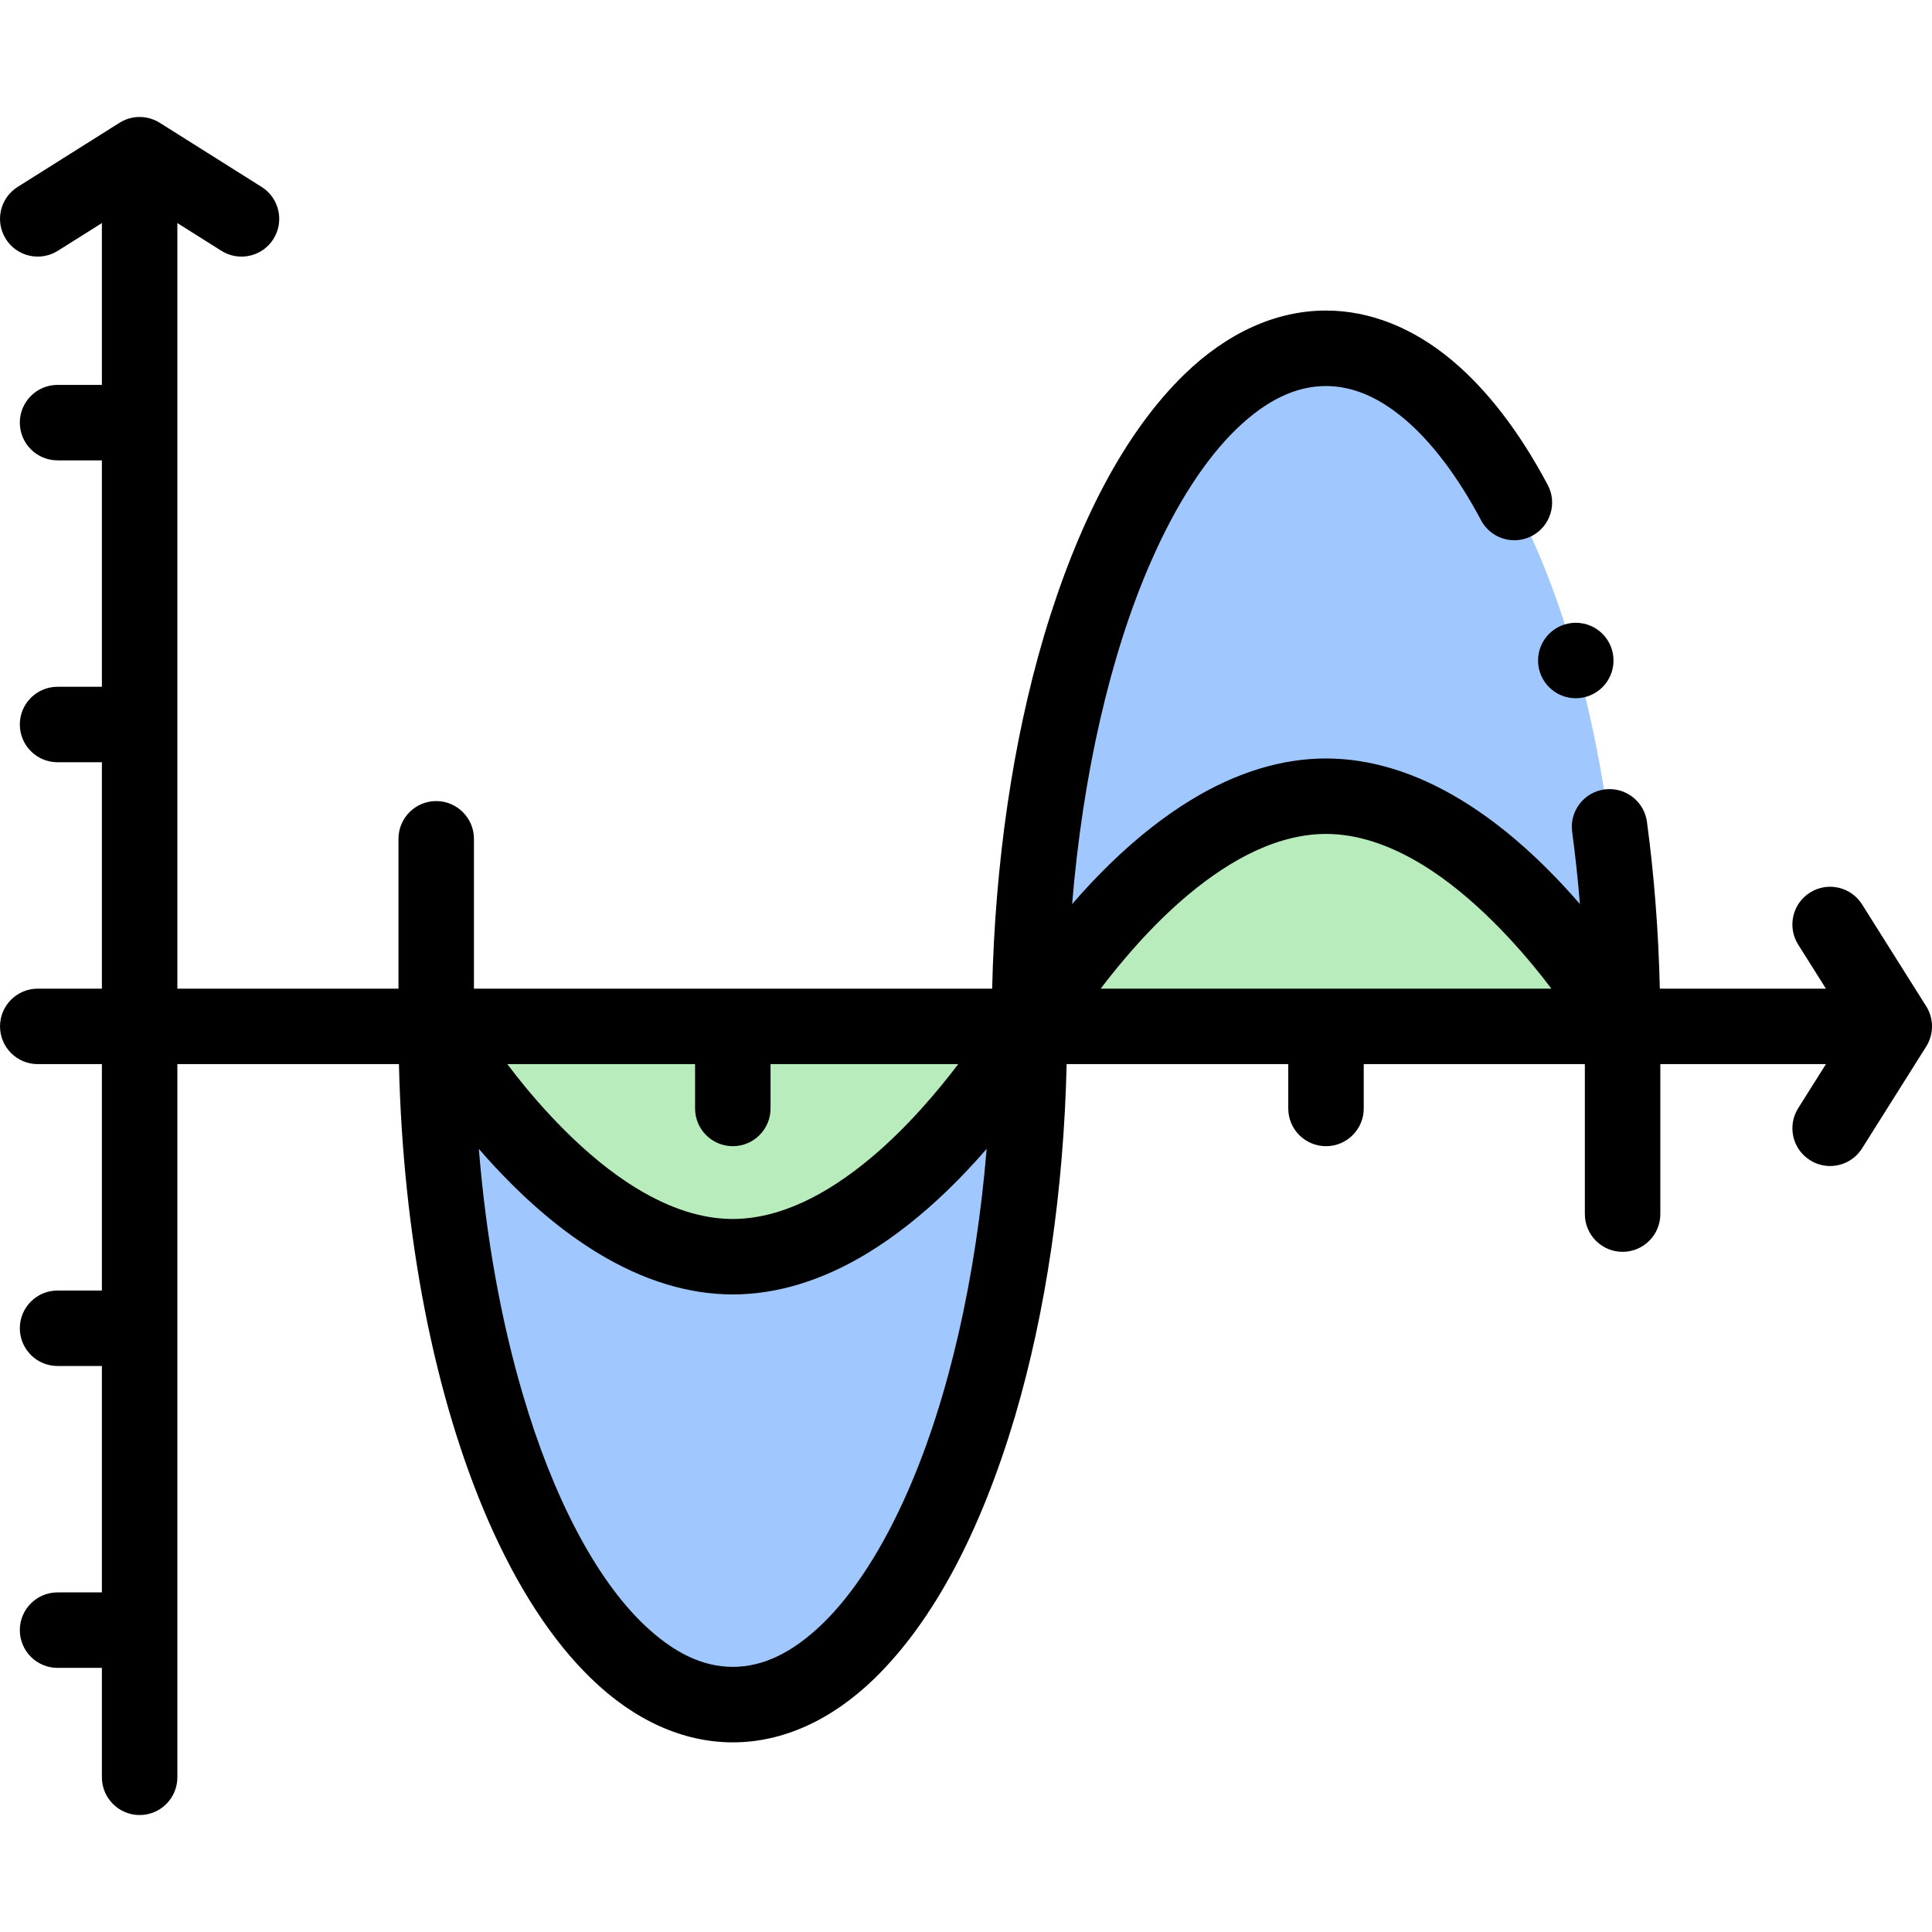 <svg id="Layer_1" enable-background="new 0 0 512.001 512.001" height="512" viewBox="0 0 512.001 512.001" width="512" xmlns="http://www.w3.org/2000/svg"><g><path d="m272.801 272.001v.06c0-.08-35.19 60.98-78.6 60.98s-78.6-60.98-78.6-60.98v-.06z" fill="#b8ecbc"/><path d="m272.801 272.061v.09c0 99.18-35.19 179.59-78.6 179.59s-78.6-80.41-78.6-179.59v-.09s35.19 60.98 78.6 60.98 78.6-61.06 78.6-60.98z" fill="#a0c8ff"/><path d="m430.001 271.901v.08s-35.19-60.98-78.6-60.98-78.6 61.06-78.6 60.98v-.08c0-99.19 35.19-179.6 78.6-179.6s78.6 80.41 78.6 179.6z" fill="#a0c8ff"/><path d="m430.001 271.981v.02h-157.2v-.02c0 .08 35.19-60.98 78.6-60.98s78.6 60.98 78.6 60.98z" fill="#b8ecbc"/><g><path d="m510.464 266.672-17-27c-2.943-4.675-9.118-6.077-13.791-3.134-4.674 2.943-6.077 9.117-3.134 13.791l7.349 11.672h-44.015c-.349-15.043-1.483-29.874-3.412-44.21-.66-4.94-4.92-8.67-9.9-8.67-.44 0-.89.03-1.34.09-2.65.36-5 1.72-6.62 3.84-1.62 2.13-2.32 4.75-1.96 7.4.844 6.283 1.529 12.667 2.056 19.126-1.407-1.623-2.875-3.263-4.406-4.906-9.01-9.65-17.88-17.07-27.1-22.69-11.98-7.28-24.02-10.97-35.79-10.98-11.77.01-23.8 3.7-35.77 10.99-7.13 4.35-14.24 9.94-21.15 16.62-3.506 3.39-6.932 7.024-10.358 10.979 2.823-34.177 10.081-66.111 20.858-90.679 6.59-15.1 14.47-27.31 22.77-35.3 7.92-7.6 15.65-11.3 23.65-11.31 6.94.02 13.67 2.81 20.57 8.54 7.24 6.02 14.34 15.37 20.52 27.03 1.74 3.27 5.13 5.3 8.84 5.3 1.62 0 3.24-.4 4.69-1.17 2.36-1.25 4.08-3.35 4.87-5.9.78-2.56.52-5.26-.74-7.62-7.5-14.09-16.03-25.19-25.36-32.99-10.28-8.63-21.8-13.19-33.33-13.19h-.1c-13.14 0-26.11 5.85-37.5 16.92-7.83 7.61-14.99 17.5-21.3 29.4-6.08 11.47-11.44 24.93-15.93 40.03-8.23 27.867-12.916 59.958-13.699 93.35h-137.331v-39.71c0-5.51-4.49-10-10-10s-9.99 4.48-10 9.99v.01 39.71h-58.6v-202.887l11.672 7.349c1.655 1.042 3.498 1.539 5.319 1.539 3.321 0 6.571-1.655 8.472-4.673 2.942-4.674 1.54-10.848-3.134-13.791l-27-17c-3.256-2.05-7.4-2.05-10.656 0l-27 17c-4.674 2.943-6.077 9.117-3.134 13.791s9.118 6.077 13.791 3.134l11.672-7.349v42.887h-11.75c-5.523 0-10 4.477-10 10s4.477 10 10 10h11.75v60h-11.75c-5.523 0-10 4.477-10 10s4.477 10 10 10h11.75v60h-17c-5.523 0-10 4.477-10 10s4.477 10 10 10h17v60h-11.75c-5.523 0-10 4.477-10 10s4.477 10 10 10h11.75v60h-11.75c-5.523 0-10 4.477-10 10s4.477 10 10 10h11.75v29c0 5.523 4.477 10 10 10s10-4.477 10-10v-189h58.72c1.068 45.62 9.407 88.323 23.74 121.15 7.75 17.67 16.9 31.69 27.2 41.67 11.39 11.07 24.36 16.92 37.5 16.92h.08c13.14 0 26.11-5.85 37.5-16.92 7.82-7.61 14.99-17.5 21.3-29.4 6.08-11.47 11.44-24.93 15.93-40.03 8.233-27.878 12.92-59.983 13.7-93.39h58.73v11.75c0 5.523 4.477 10 10 10s10-4.477 10-10v-11.75h58.6v39.75c0 5.51 4.49 10 10 10s10-4.49 10-10v-39.75h43.887l-7.349 11.672c-2.942 4.674-1.54 10.848 3.134 13.791 1.655 1.042 3.498 1.539 5.319 1.539 3.321 0 6.571-1.655 8.472-4.673l17-27c2.048-3.258 2.048-7.401-.002-10.658zm-316.263 37.079c5.523 0 10-4.477 10-10v-11.75h49.739c-5.344 7.054-13.453 16.724-23.05 24.77-6.08 5.11-12.14 9.08-18 11.79-6.43 2.97-12.72 4.48-18.69 4.48h-.04c-8.02 0-16.55-2.71-25.36-8.07-14.05-8.49-26.03-22.33-31.93-29.82-.853-1.079-1.658-2.127-2.432-3.15h49.762v11.75c.001 5.523 4.479 10 10.001 10zm46.42 91.379c-6.6 15.1-14.47 27.31-22.78 35.31-7.91 7.59-15.64 11.29-23.64 11.3-8-.01-15.73-3.71-23.65-11.3-12.66-12.13-24-33.7-31.94-60.72-5.862-19.808-9.82-41.958-11.717-65.263 1.411 1.629 2.881 3.274 4.417 4.923 9.02 9.64 17.88 17.06 27.1 22.68 11.98 7.28 24.02 10.97 35.79 10.98 11.76-.01 23.8-3.7 35.77-10.98 7.13-4.35 14.24-9.95 21.15-16.63 3.504-3.388 6.929-7.017 10.354-10.969-2.825 34.177-10.078 66.103-20.854 90.669zm51.074-133.129c5.344-7.045 13.439-16.693 23.016-24.73 6.08-5.11 12.14-9.08 18-11.79 6.43-2.97 12.72-4.48 18.69-4.48h.04c8.02 0 16.55 2.72 25.36 8.07 14.04 8.5 26.03 22.33 31.93 29.82.844 1.066 1.639 2.1 2.404 3.11z"/><circle cx="417.6" cy="175.041" r="10"/></g></g></svg>